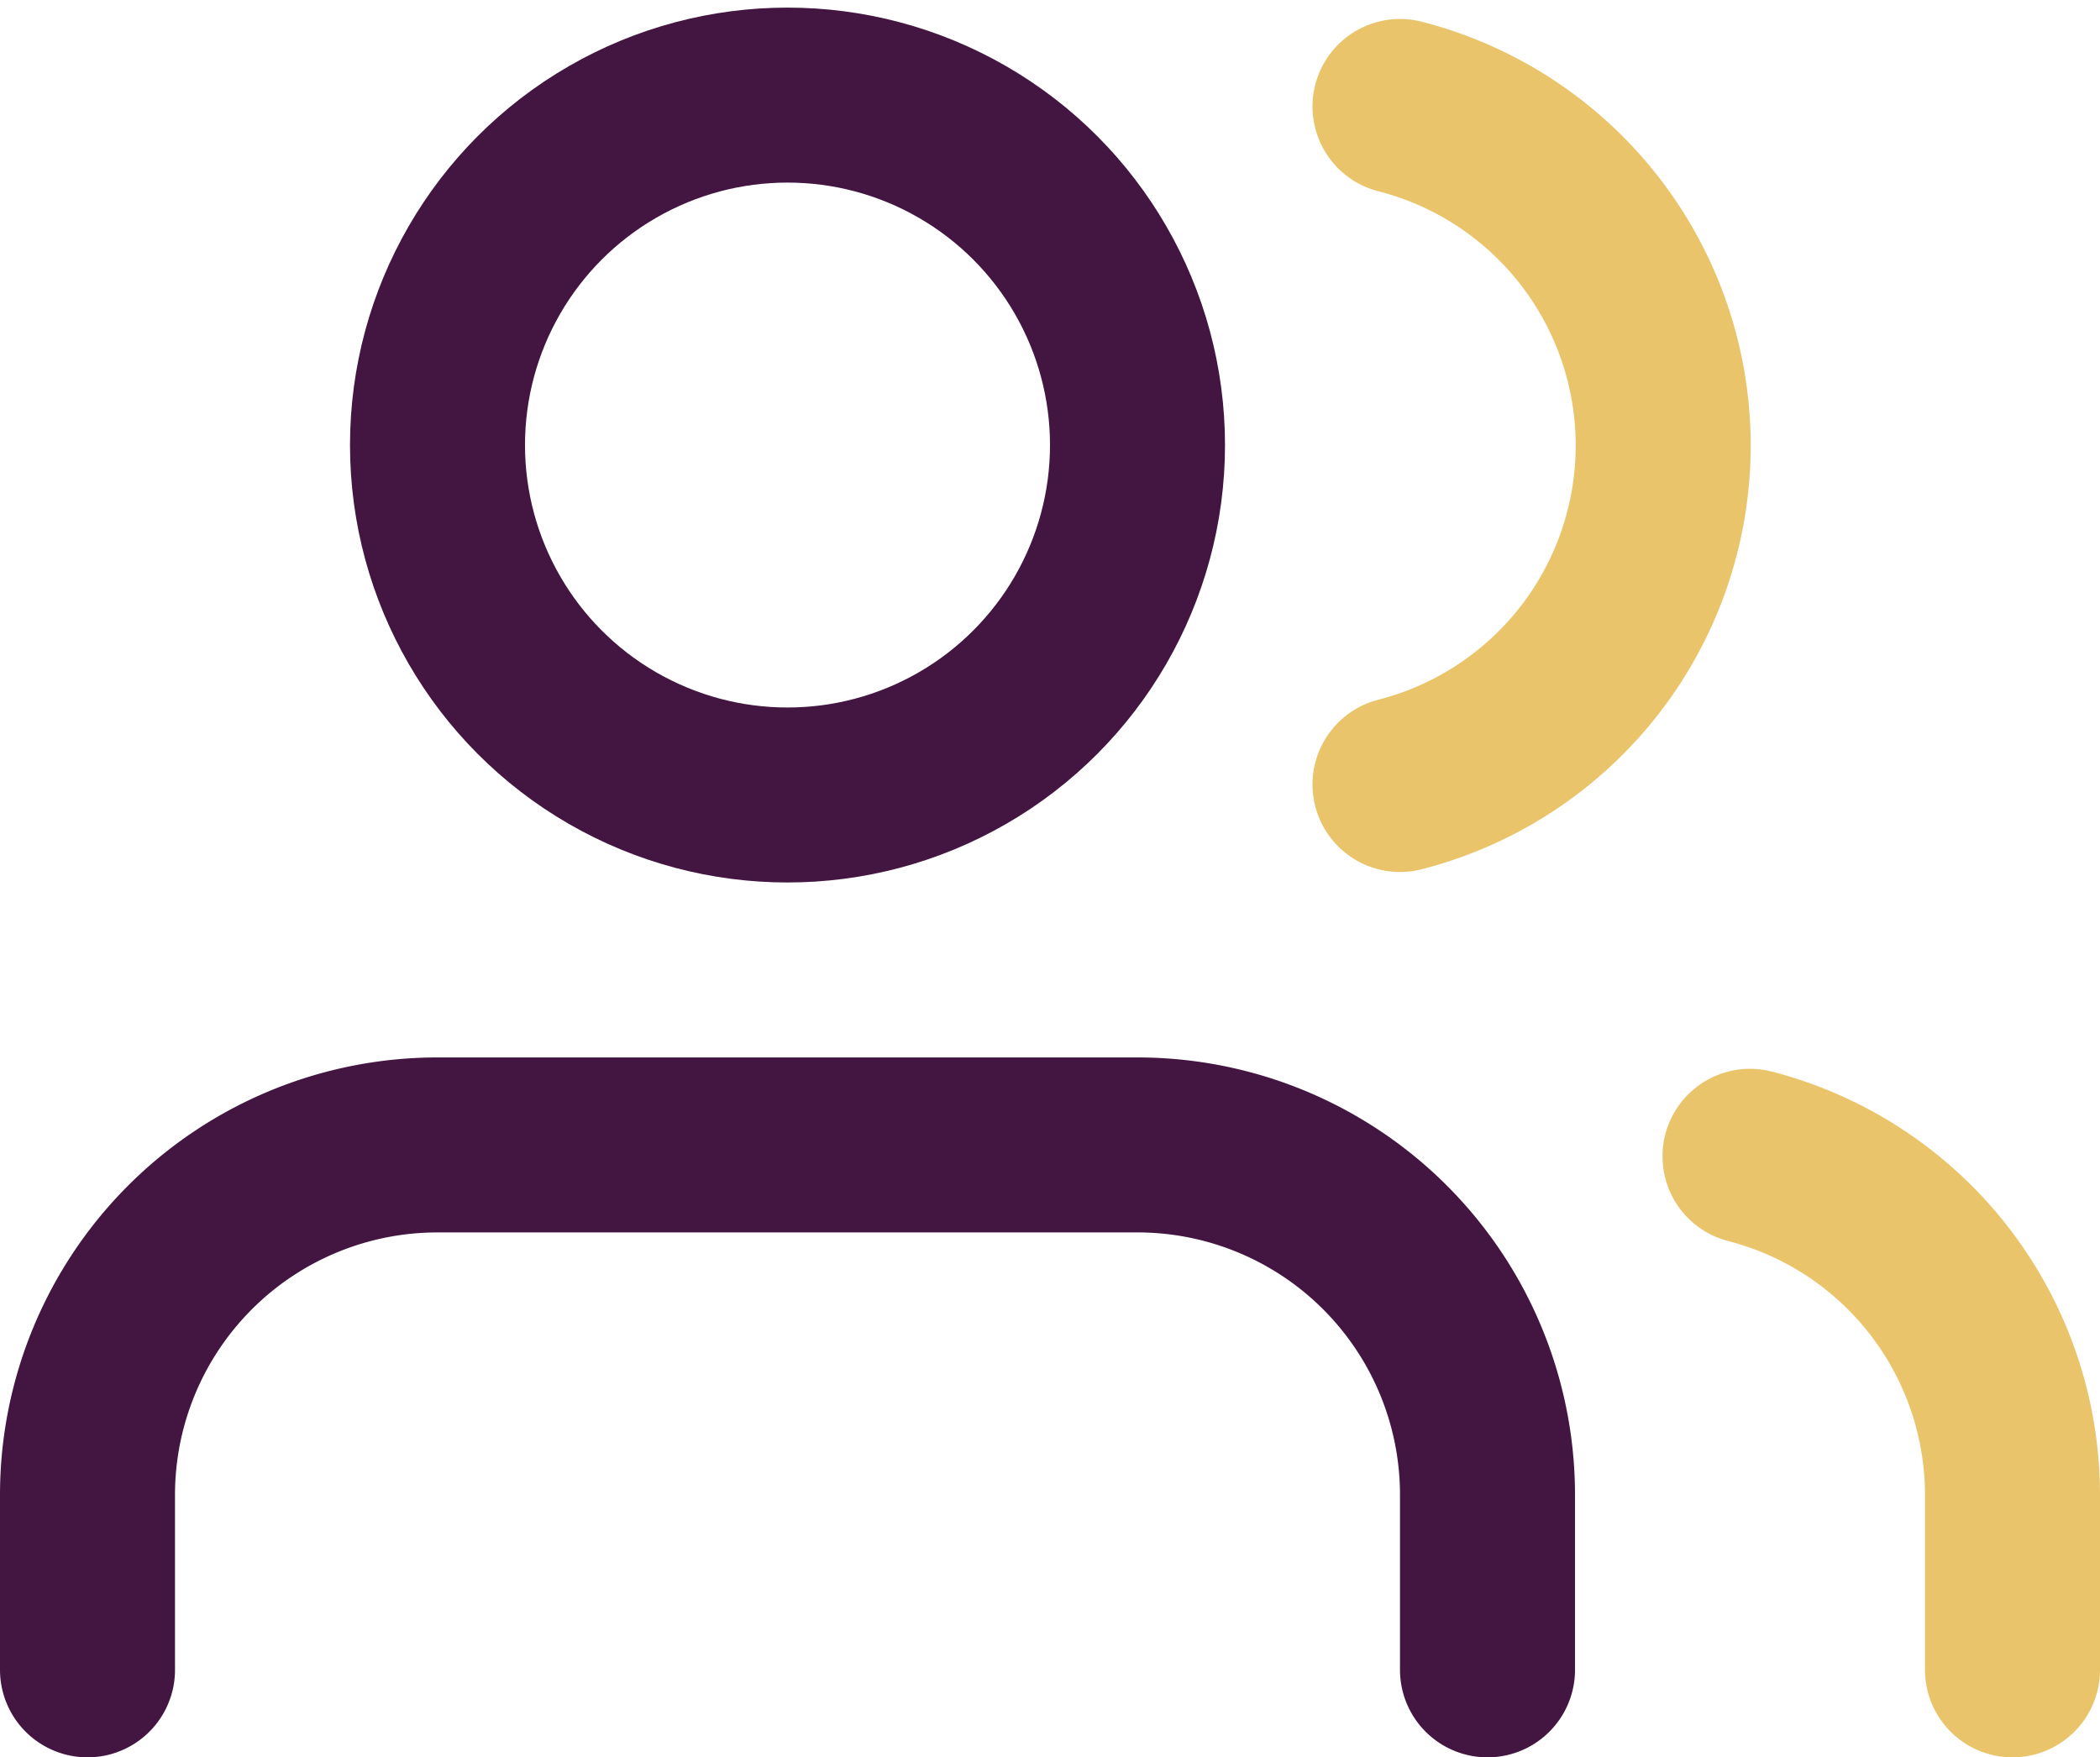 <svg xmlns="http://www.w3.org/2000/svg" width="24" height="20.087"><g transform="translate(0 -1.913)" fill="none" stroke-linecap="round" stroke-linejoin="round" stroke-width="2"><path data-name="Path 2" d="M17 21v-2a4 4 0 00-4-4H5a4 4 0 00-4 4v2" stroke="#431541"/><circle data-name="Ellipse 2" cx="4" cy="4" r="4" transform="translate(5 3)" stroke="#431541"/><path data-name="Path 3" d="M23 21v-2a4 4 0 00-3-3.87" stroke="#e9c46a"/><path data-name="Path 4" d="M16 3.13a4 4 0 010 7.75" stroke="#e9c46a"/></g></svg>
